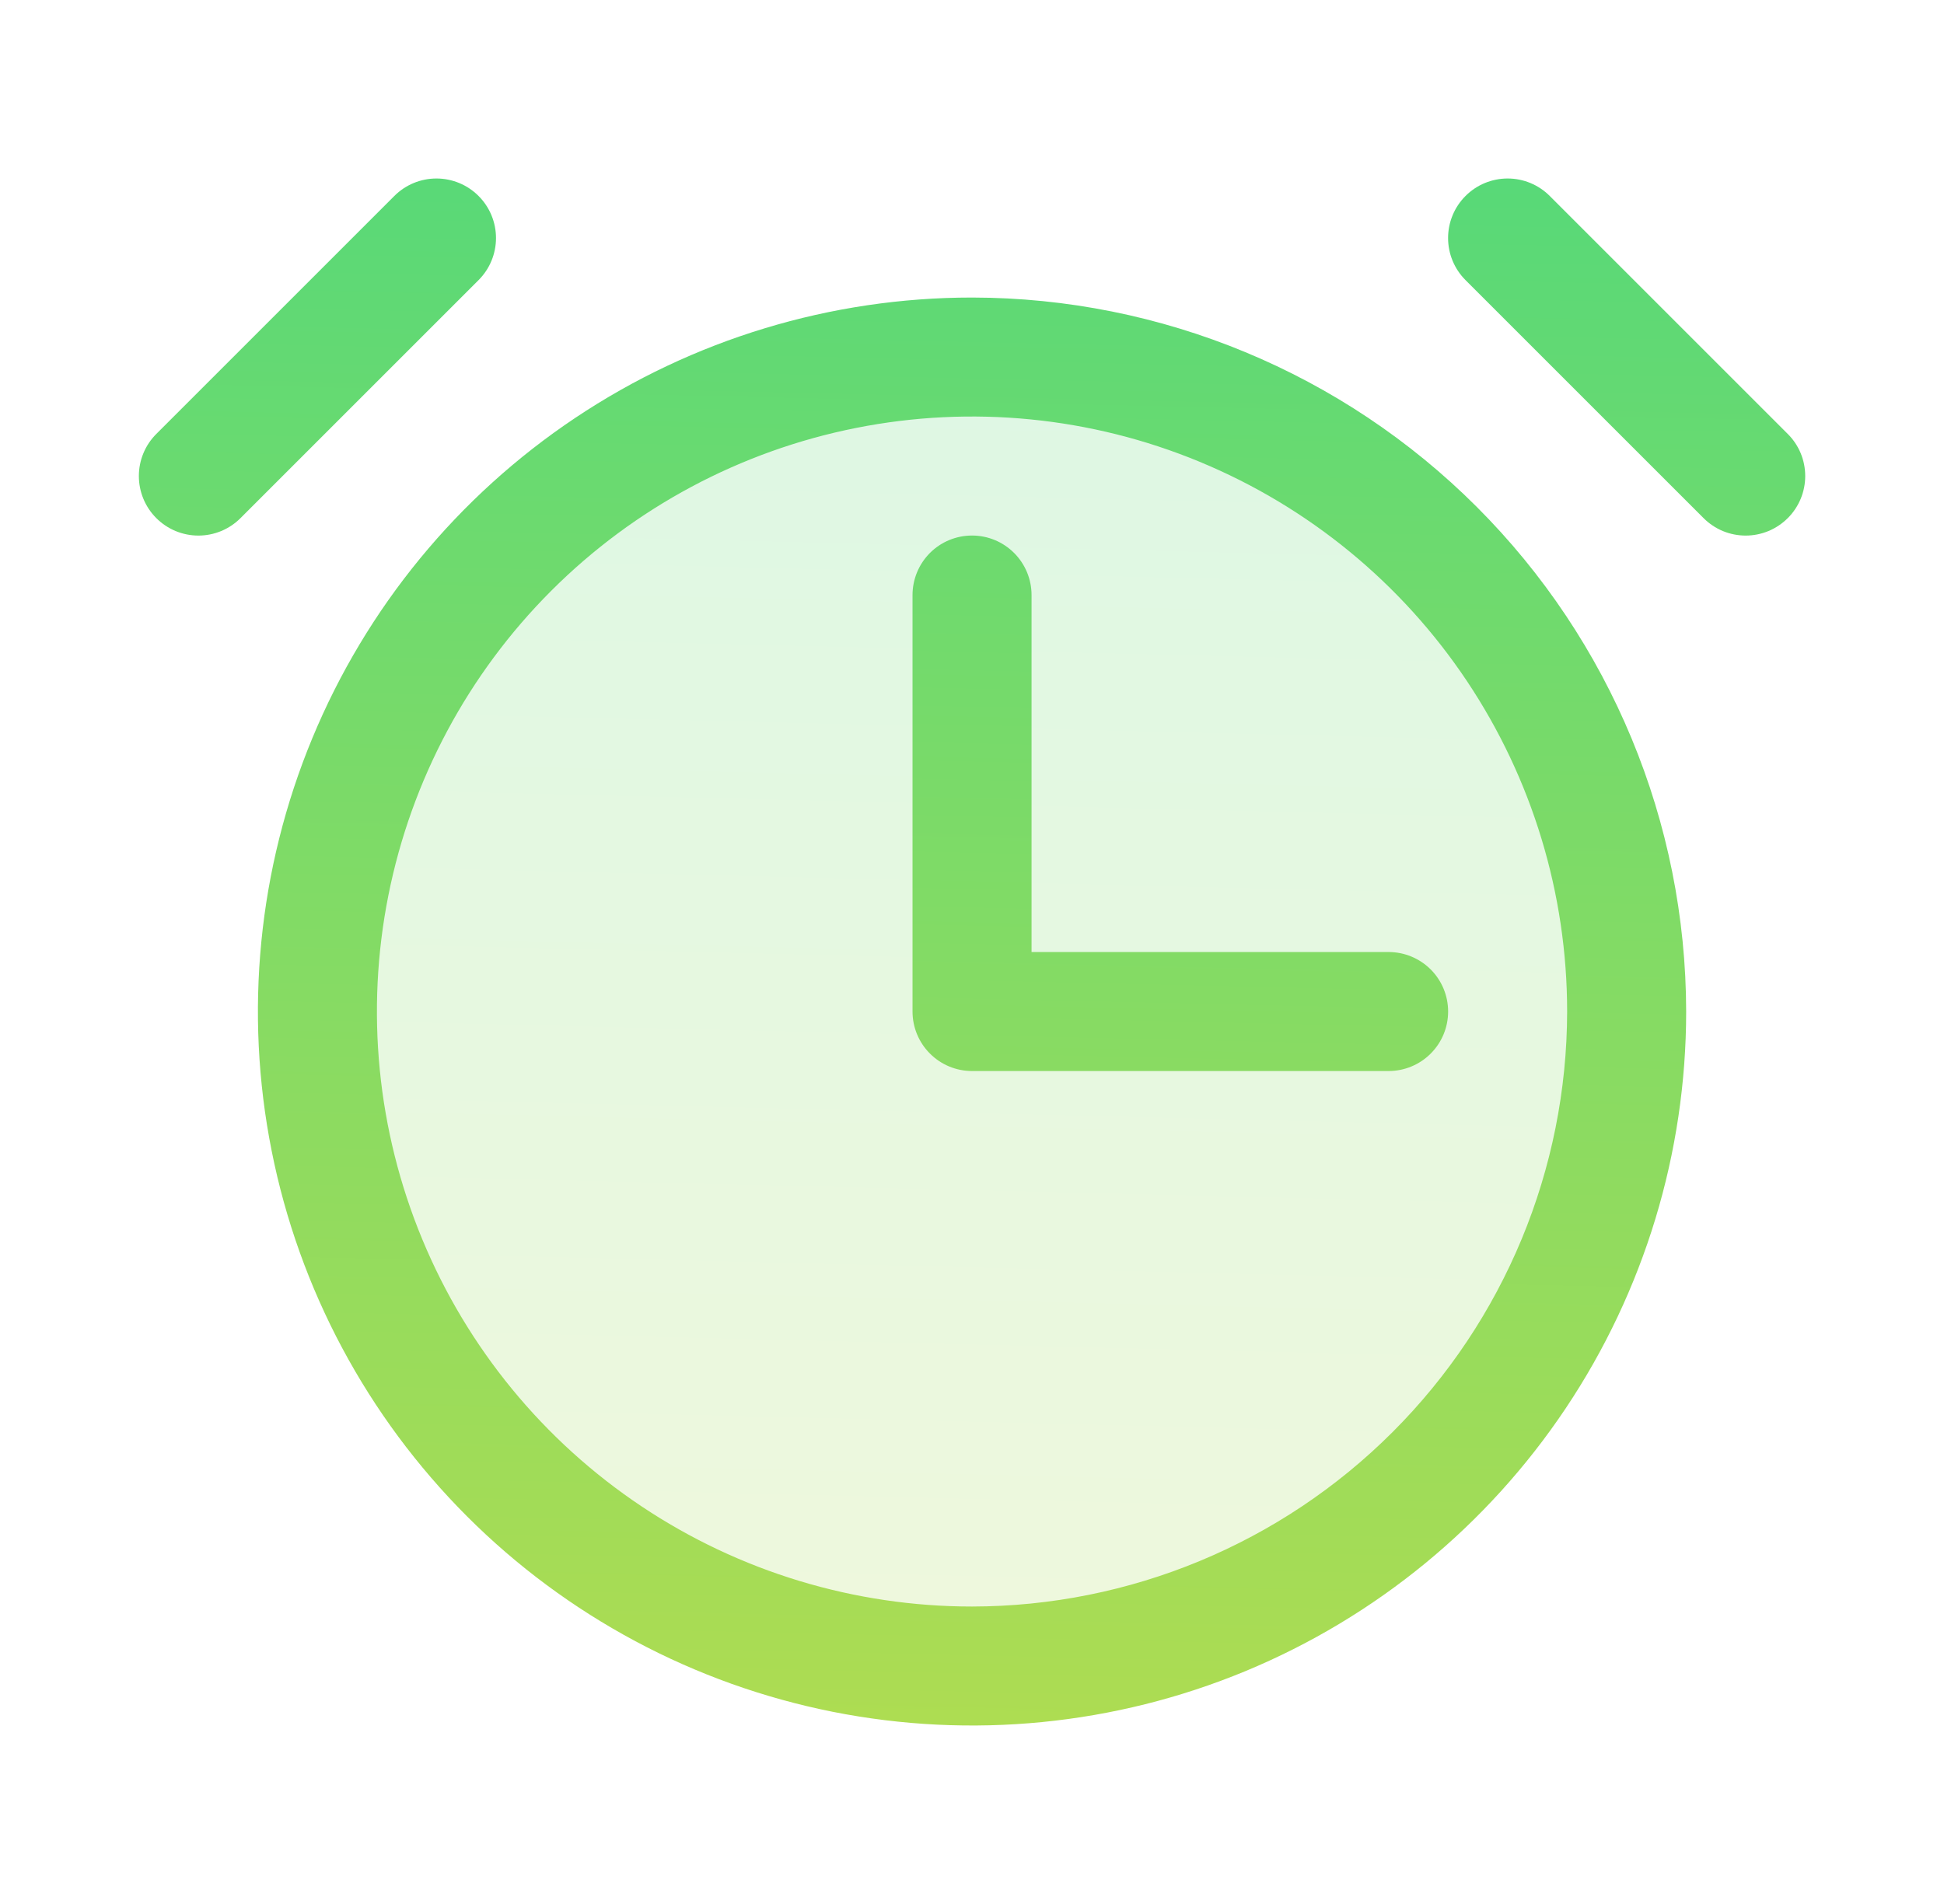 <svg width="49" height="48" viewBox="0 0 49 48" fill="none" xmlns="http://www.w3.org/2000/svg">
<path opacity="0.2" d="M41 25.5C41 28.763 40.032 31.953 38.219 34.667C36.406 37.38 33.829 39.495 30.814 40.744C27.799 41.993 24.482 42.32 21.281 41.683C18.08 41.046 15.14 39.475 12.833 37.167C10.525 34.86 8.954 31.92 8.317 28.719C7.68 25.518 8.007 22.201 9.256 19.186C10.505 16.171 12.62 13.594 15.333 11.781C18.047 9.968 21.237 9 24.5 9C28.876 9 33.073 10.738 36.167 13.833C39.262 16.927 41 21.124 41 25.5Z" fill="url(#paint0_linear_4347_2053)"/>
<path d="M24.501 7.501C20.941 7.501 17.461 8.557 14.501 10.534C11.54 12.512 9.233 15.323 7.871 18.613C6.509 21.902 6.152 25.521 6.847 29.012C7.541 32.504 9.256 35.711 11.773 38.229C14.29 40.746 17.498 42.46 20.989 43.155C24.481 43.849 28.1 43.493 31.389 42.131C34.678 40.768 37.489 38.461 39.467 35.501C41.445 32.541 42.501 29.061 42.501 25.501C42.495 20.729 40.597 16.153 37.223 12.779C33.848 9.404 29.273 7.506 24.501 7.501ZM24.501 40.501C21.534 40.501 18.634 39.621 16.167 37.973C13.7 36.325 11.778 33.982 10.643 31.241C9.507 28.5 9.21 25.484 9.789 22.575C10.368 19.665 11.796 16.992 13.894 14.894C15.992 12.796 18.665 11.368 21.575 10.789C24.484 10.21 27.5 10.507 30.241 11.643C32.982 12.778 35.325 14.7 36.973 17.167C38.621 19.634 39.501 22.534 39.501 25.501C39.496 29.478 37.915 33.29 35.102 36.102C32.29 38.915 28.478 40.496 24.501 40.501ZM12.062 7.062L6.062 13.062C5.781 13.344 5.399 13.502 5.001 13.502C4.603 13.502 4.221 13.344 3.94 13.062C3.658 12.781 3.5 12.399 3.5 12.001C3.5 11.603 3.658 11.221 3.94 10.94L9.94 4.94C10.221 4.658 10.603 4.5 11.001 4.5C11.399 4.5 11.781 4.658 12.062 4.94C12.344 5.221 12.502 5.603 12.502 6.001C12.502 6.399 12.344 6.781 12.062 7.062ZM45.062 13.062C44.923 13.201 44.757 13.312 44.575 13.388C44.393 13.463 44.198 13.502 44.001 13.502C43.804 13.502 43.608 13.463 43.426 13.388C43.244 13.312 43.079 13.201 42.94 13.062L36.94 7.062C36.658 6.781 36.5 6.399 36.5 6.001C36.5 5.603 36.658 5.221 36.94 4.94C37.221 4.658 37.603 4.5 38.001 4.5C38.399 4.5 38.781 4.658 39.062 4.94L45.062 10.94C45.202 11.079 45.312 11.244 45.388 11.426C45.463 11.608 45.502 11.804 45.502 12.001C45.502 12.198 45.463 12.393 45.388 12.575C45.312 12.757 45.202 12.923 45.062 13.062ZM35.001 24.001C35.399 24.001 35.78 24.159 36.062 24.44C36.343 24.721 36.501 25.103 36.501 25.501C36.501 25.899 36.343 26.28 36.062 26.561C35.78 26.843 35.399 27.001 35.001 27.001H24.501C24.103 27.001 23.721 26.843 23.44 26.561C23.159 26.28 23.001 25.899 23.001 25.501V15.001C23.001 14.603 23.159 14.222 23.44 13.94C23.721 13.659 24.103 13.501 24.501 13.501C24.899 13.501 25.28 13.659 25.561 13.94C25.843 14.222 26.001 14.603 26.001 15.001V24.001H35.001Z" fill="url(#paint1_linear_4347_2053)"/>
<defs>
<linearGradient id="paint0_linear_4347_2053" x1="-771.77" y1="45.515" x2="-770.193" y2="-19.45" gradientUnits="userSpaceOnUse">
<stop stop-color="#E8DF38"/>
<stop offset="1" stop-color="#41D882"/>
</linearGradient>
<linearGradient id="paint1_linear_4347_2053" x1="-988.982" y1="47.655" x2="-987.252" y2="-29.129" gradientUnits="userSpaceOnUse">
<stop stop-color="#E8DF38"/>
<stop offset="1" stop-color="#41D882"/>
</linearGradient>
</defs>
</svg>
